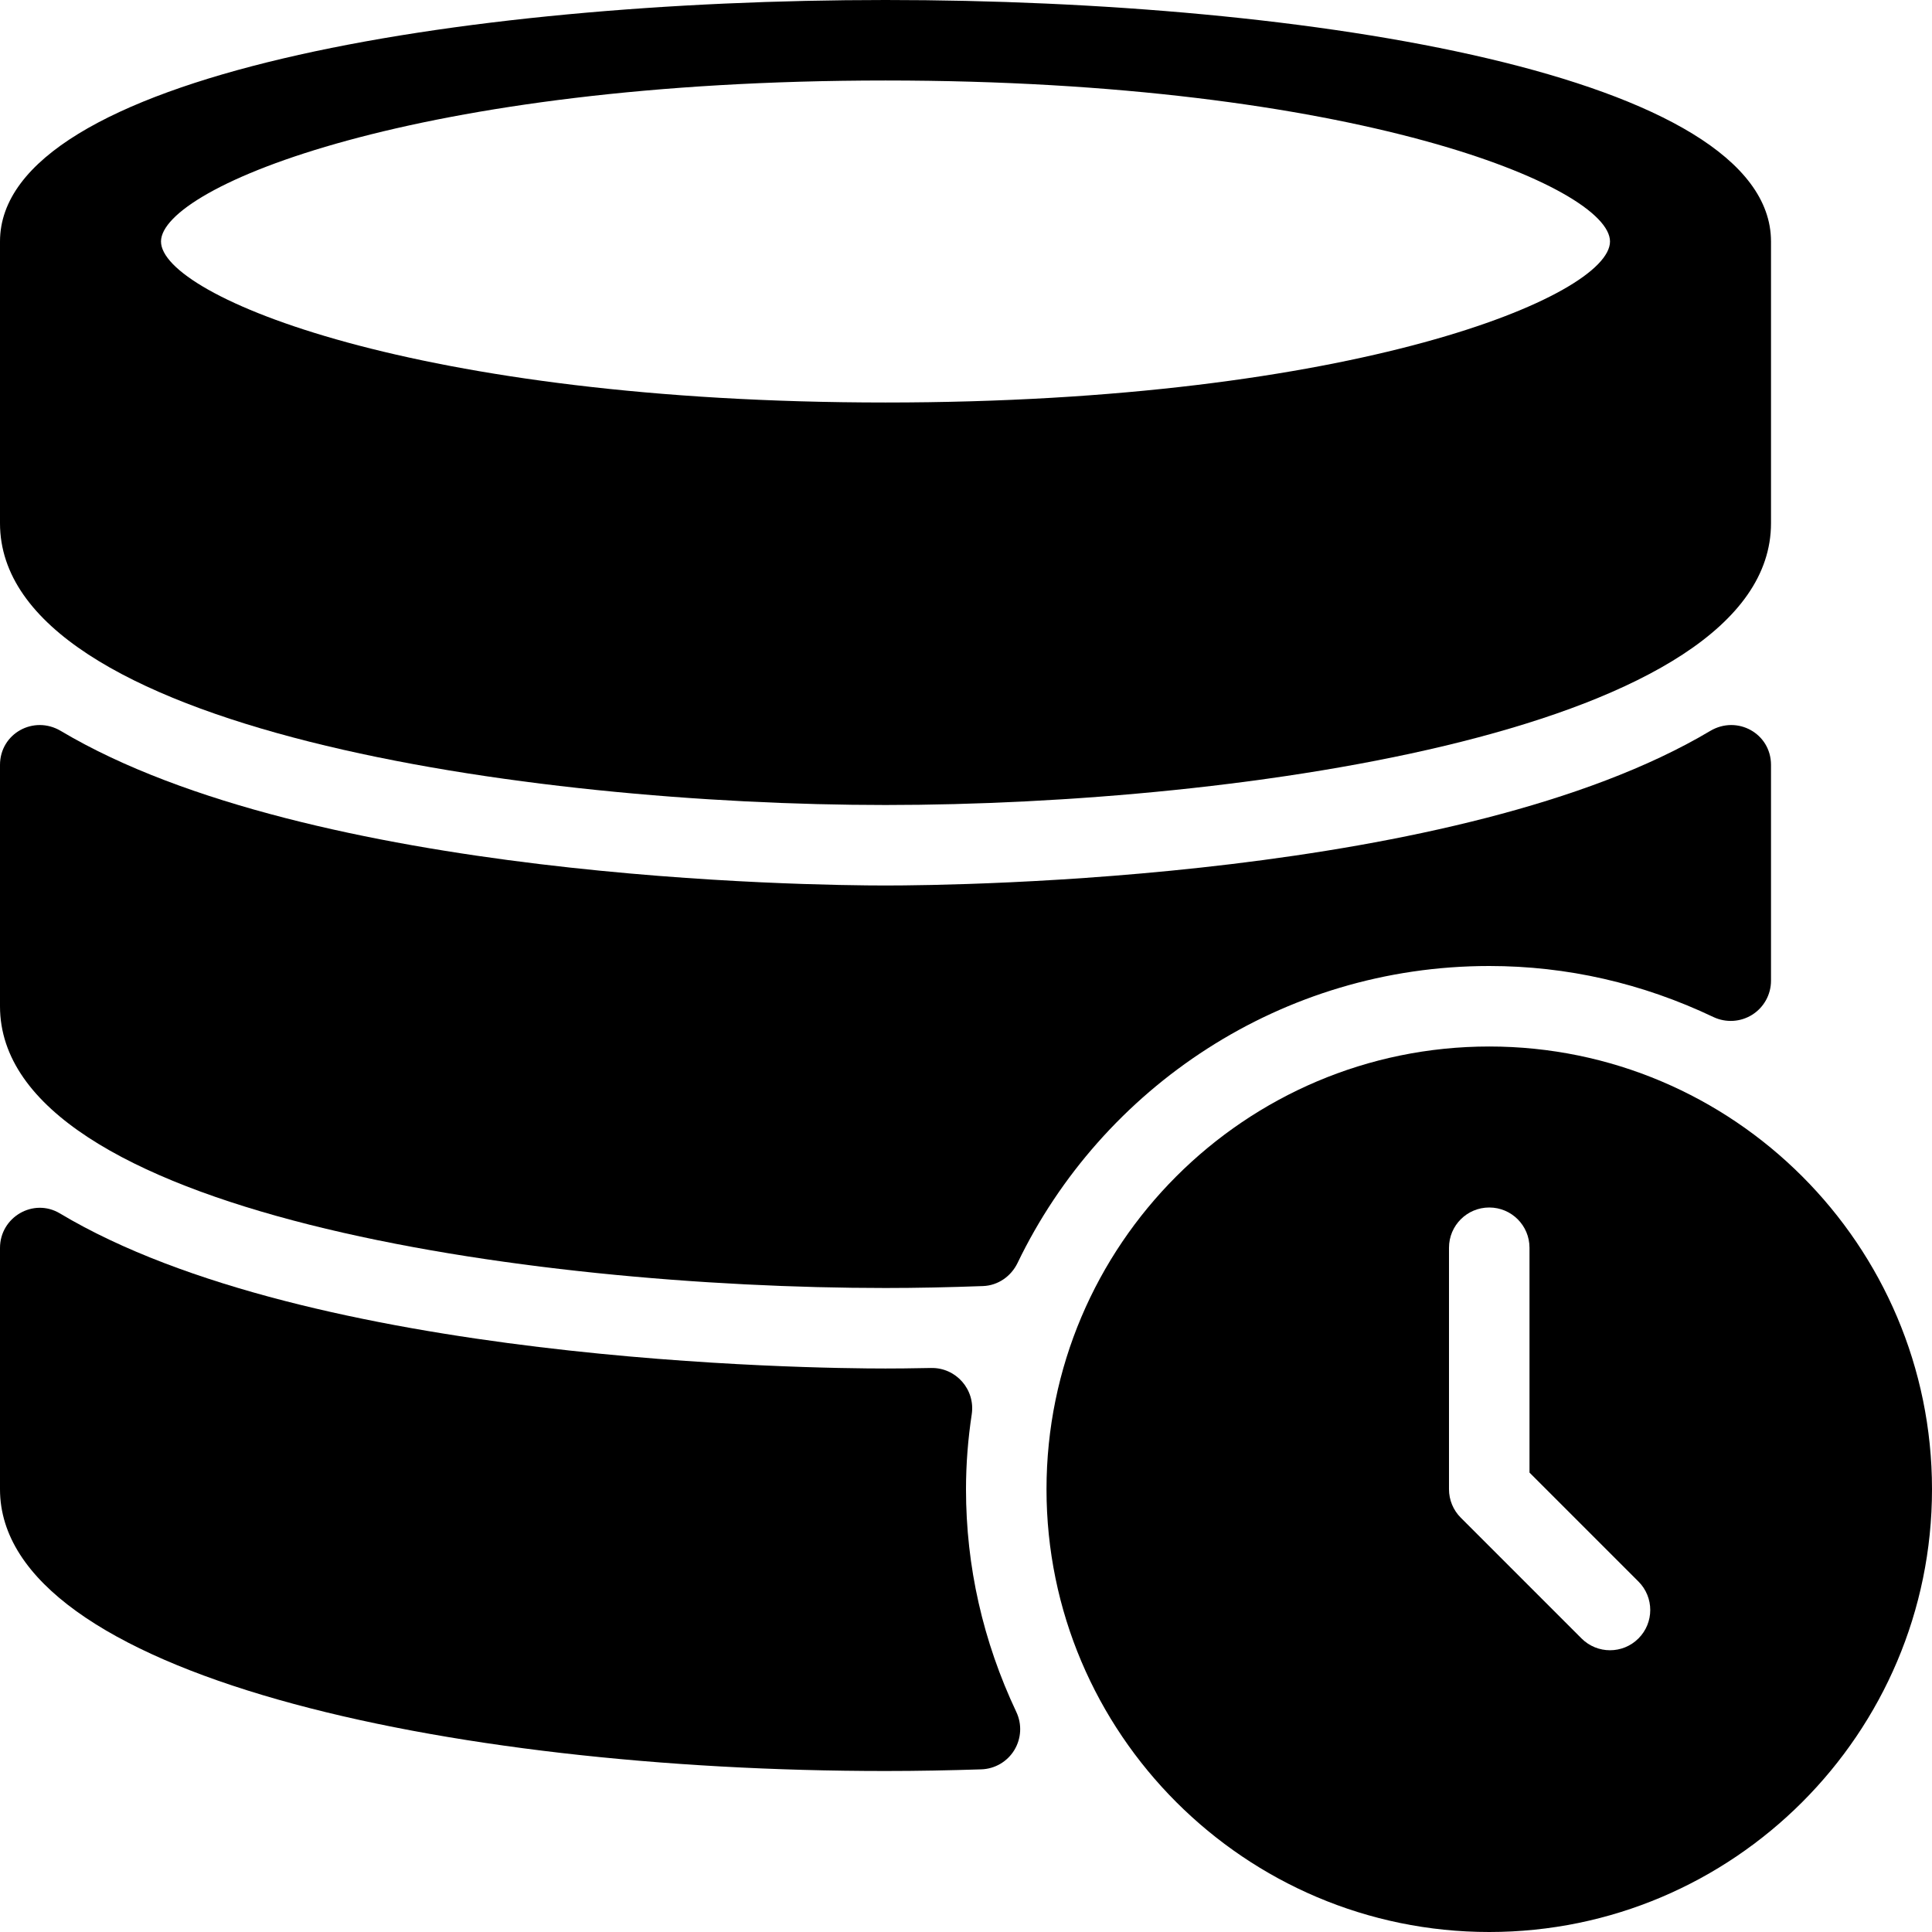 <?xml version="1.0" encoding="iso-8859-1"?>
<!-- Generator: Adobe Illustrator 19.0.0, SVG Export Plug-In . SVG Version: 6.00 Build 0)  -->
<svg version="1.1" id="Layer_1" xmlns="http://www.w3.org/2000/svg" xmlns:xlink="http://www.w3.org/1999/xlink" x="0px" y="0px"
	 viewBox="0 0 512 512" style="enable-background:new 0 0 512 512;" xml:space="preserve">
<g>
	<g>
		<g>
			<path d="M234.667,341.333c8.286,0,16.967-0.185,25.853-0.514c3.953-0.146,7.43-2.569,9.147-6.133
				c22.406-46.509,70.016-78.686,125-78.686c20.563,0,40.563,4.552,59.417,13.531c3.313,1.552,7.167,1.333,10.271-0.615
				c3.104-1.958,4.979-5.365,4.979-9.021l0.001-57.177c0-8.346-8.952-13.277-16.122-9.007
				c-66.251,39.452-199.001,40.954-218.546,40.954c-19.544,0-152.293-1.503-218.544-40.954C8.952,189.441,0,194.372,0,202.719
				v63.948C0,321.448,140.333,341.333,234.667,341.333z"/>
			<path d="M234.667,213.333c94.333,0,234.667-19.885,234.667-74.667V64c0-43.969-121.646-64-234.667-64S0,20.031,0,64v74.667
				C0,193.448,140.333,213.333,234.667,213.333z M234.667,21.333c124.229,0,192,28.188,192,42.667s-67.771,42.667-192,42.667
				s-192-28.188-192-42.667S110.438,21.333,234.667,21.333z"/>
			<path d="M256,394.667c0-6.751,0.538-13.37,1.517-19.848c0.992-6.563-4.148-12.427-10.783-12.29
				c-5.521,0.115-9.658,0.138-12.068,0.138c-19.568,0-152.625-1.505-218.792-41.103C8.858,317.366,0,322.542,0,330.719v63.948
				c0,49.021,118.063,74.667,234.667,74.667c8.583,0,17.021-0.167,25.354-0.438c3.604-0.104,6.896-2.021,8.771-5.083
				c1.875-3.073,2.083-6.875,0.542-10.125C260.479,434.927,256,415.073,256,394.667z"/>
			<path d="M394.667,277.333c-64.688,0-117.333,52.635-117.333,117.333S329.979,512,394.667,512S512,459.365,512,394.667
				S459.354,277.333,394.667,277.333z M434.208,434.208c-2.083,2.083-4.813,3.125-7.542,3.125s-5.458-1.042-7.542-3.125l-32-32
				c-2-2-3.125-4.708-3.125-7.542v-64c0-5.896,4.771-10.667,10.667-10.667s10.667,4.771,10.667,10.667v59.583l28.875,28.875
				C438.375,423.292,438.375,430.042,434.208,434.208z"/>
		</g>
	</g>
</g>
<g>
</g>
<g>
</g>
<g>
</g>
<g>
</g>
<g>
</g>
<g>
</g>
<g>
</g>
<g>
</g>
<g>
</g>
<g>
</g>
<g>
</g>
<g>
</g>
<g>
</g>
<g>
</g>
<g>
</g>
</svg>
